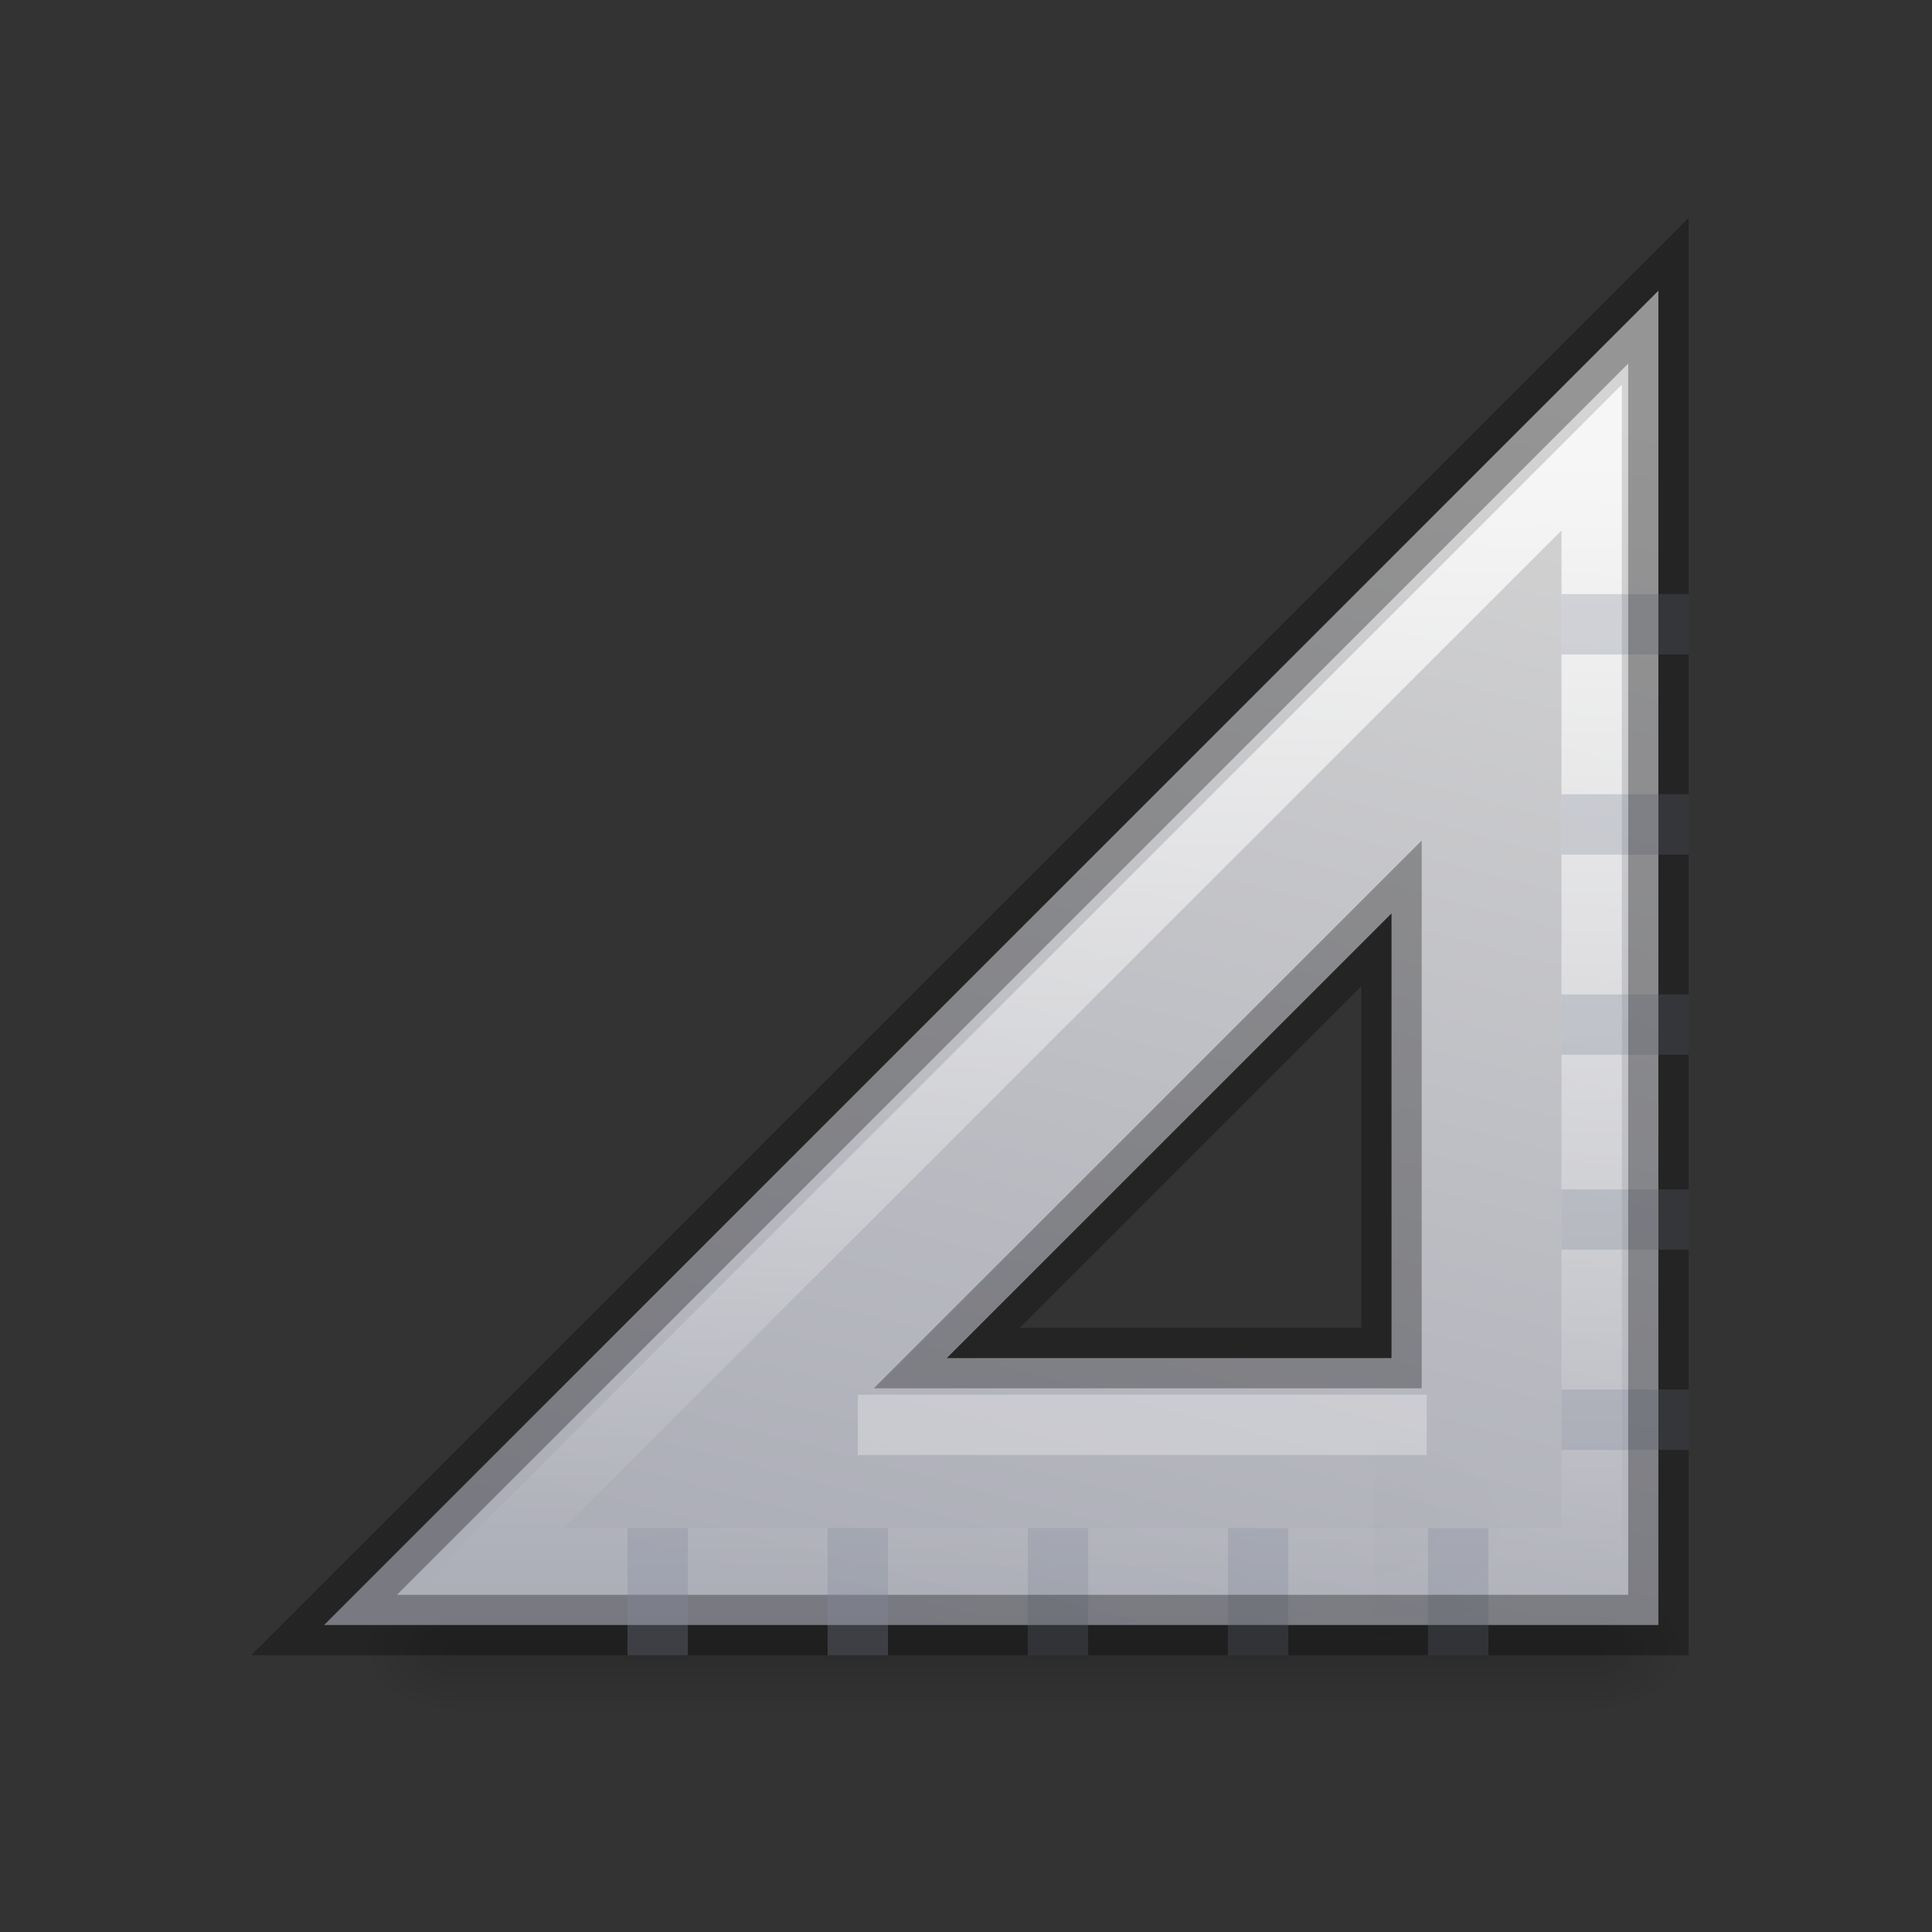 <?xml version="1.0" encoding="UTF-8" standalone="no"?>
<svg
   xmlns:dc="http://purl.org/dc/elements/1.1/"
   xmlns:cc="http://creativecommons.org/ns#"
   xmlns:rdf="http://www.w3.org/1999/02/22-rdf-syntax-ns#"
   xmlns:svg="http://www.w3.org/2000/svg"
   xmlns="http://www.w3.org/2000/svg"
   xmlns:xlink="http://www.w3.org/1999/xlink"
   xmlns:sodipodi="http://sodipodi.sourceforge.net/DTD/sodipodi-0.dtd"
   xmlns:inkscape="http://www.inkscape.org/namespaces/inkscape"
   id="svg4006"
   height="32"
   width="32"
   version="1.1"
   sodipodi:docname="template.svg"
   inkscape:version="0.92.4 (5da689c313, 2019-01-14)">
  <rect width="100%" height="100%" fill="#333333" stroke="none"/>
  <sodipodi:namedview
     pagecolor="#ffffff"
     bordercolor="#666666"
     borderopacity="1"
     objecttolerance="10"
     gridtolerance="10"
     guidetolerance="10"
     inkscape:pageopacity="0"
     inkscape:pageshadow="2"
     inkscape:window-width="2880"
     inkscape:window-height="1706"
     id="namedview47"
     showgrid="false"
     inkscape:zoom="19.666667"
     inkscape:cx="-7.6582012"
     inkscape:cy="8.898549"
     inkscape:window-x="-11"
     inkscape:window-y="-11"
     inkscape:window-maximized="1"
     inkscape:current-layer="svg4006" />
  <defs
     id="defs4008">
    <linearGradient
       gradientTransform="matrix(1.47,0,0,-1.47,-39.174,54.331)"
       gradientUnits="userSpaceOnUse"
       xlink:href="#linearGradient3428"
       id="linearGradient3054"
       y2="19.03"
       x2="40.458"
       y1="31.812"
       x1="40.458" />
    <linearGradient
       id="linearGradient3428">
      <stop
         offset="0"
         style="stop-color:#ffffff;stop-opacity:1"
         id="stop3430" />
      <stop
         offset="1"
         style="stop-color:#ffffff;stop-opacity:0"
         id="stop3432" />
    </linearGradient>
    <linearGradient
       gradientTransform="matrix(1.473,0,0,-1.473,-39.569,54.172)"
       gradientUnits="userSpaceOnUse"
       xlink:href="#linearGradient3412"
       id="linearGradient3057"
       y2="18.124"
       x2="38.972"
       y1="32.537"
       x1="42.784" />
    <linearGradient
       id="linearGradient3412">
      <stop
         offset="0"
         style="stop-color:#fcfcfc;stop-opacity:1"
         id="stop3414" />
      <stop
         offset="1"
         style="stop-color:#cbcdd9;stop-opacity:1"
         id="stop3416" />
    </linearGradient>
    <radialGradient
       gradientTransform="matrix(0.025,0,0,0.016,7.424,17.482)"
       gradientUnits="userSpaceOnUse"
       xlink:href="#linearGradient5060-8"
       id="radialGradient3060"
       fy="486.648"
       fx="605.714"
       r="117.143"
       cy="486.648"
       cx="605.714" />
    <linearGradient
       id="linearGradient5060-8">
      <stop
         offset="0"
         style="stop-color:#000000;stop-opacity:1"
         id="stop5062-8" />
      <stop
         offset="1"
         style="stop-color:#000000;stop-opacity:0"
         id="stop5064-6" />
    </linearGradient>
    <linearGradient
       gradientTransform="matrix(0.035,0,0,0.008,-0.725,10.981)"
       gradientUnits="userSpaceOnUse"
       xlink:href="#linearGradient5048-2-2"
       id="linearGradient12979"
       y2="609.505"
       x2="302.857"
       y1="366.648"
       x1="302.857" />
    <linearGradient
       id="linearGradient5048-2-2">
      <stop
         offset="0"
         style="stop-color:#000000;stop-opacity:0"
         id="stop5050-3-3" />
      <stop
         offset="0.5"
         style="stop-color:#000000;stop-opacity:1"
         id="stop5056-5-7" />
      <stop
         offset="1"
         style="stop-color:#000000;stop-opacity:0"
         id="stop5052-02-4" />
    </linearGradient>
    <radialGradient
       gradientTransform="matrix(-0.012,0,0,0.008,10.761,10.981)"
       gradientUnits="userSpaceOnUse"
       xlink:href="#linearGradient5060-2-47"
       id="radialGradient4968-3"
       fy="486.648"
       fx="605.714"
       r="117.143"
       cy="486.648"
       cx="605.714" />
    <linearGradient
       id="linearGradient5060-2-47">
      <stop
         offset="0"
         style="stop-color:#000000;stop-opacity:1"
         id="stop5062-2-8" />
      <stop
         offset="1"
         style="stop-color:#000000;stop-opacity:0"
         id="stop5064-2-5" />
    </linearGradient>
    <radialGradient
       gradientTransform="matrix(0.012,0,0,0.008,13.239,10.981)"
       gradientUnits="userSpaceOnUse"
       xlink:href="#linearGradient5060-2-47"
       id="radialGradient4004"
       fy="486.648"
       fx="605.714"
       r="117.143"
       cy="486.648"
       cx="605.714" />
  </defs>
  <g
     transform="matrix(-1.105,0,0,1.105,30.231,10.893)"
     id="g3022"
     style="stroke-width:0.905;stroke-miterlimit:4;stroke-dasharray:none">
    <rect
       width="17"
       height="2"
       x="3.5"
       y="14"
       id="rect2879-7"
       style="display:inline;overflow:visible;visibility:visible;opacity:0.15;fill:url(#linearGradient12979);fill-opacity:1;fill-rule:nonzero;stroke:none;stroke-width:0.905;stroke-miterlimit:4;stroke-dasharray:none;marker:none" />
    <path
       inkscape:connector-curvature="0"
       d="m 3.5,14 c 0,0 0,2 0,2 -0.62,0.004 -1.5,-0.448 -1.5,-1 0,-0.552 0.692,-1 1.5,-1 z"
       id="path2881-0"
       style="display:inline;overflow:visible;visibility:visible;opacity:0.15;fill:url(#radialGradient4968-3);fill-opacity:1;fill-rule:nonzero;stroke:none;stroke-width:0.905;stroke-miterlimit:4;stroke-dasharray:none;marker:none" />
    <path
       inkscape:connector-curvature="0"
       d="m 20.5,14 c 0,0 0,2 0,2 0.62,0.004 1.5,-0.448 1.5,-1 0,-0.552 -0.692,-1 -1.5,-1 z"
       id="path2883-3"
       style="display:inline;overflow:visible;visibility:visible;opacity:0.15;fill:url(#radialGradient4004);fill-opacity:1;fill-rule:nonzero;stroke:none;stroke-width:0.905;stroke-miterlimit:4;stroke-dasharray:none;marker:none" />
  </g>
  <path
     inkscape:connector-curvature="0"
     d="m 22.767,23.438 c 0,0 0,3.945 0,3.945 1.311,0.007 3.17,-0.884 3.17,-1.973 0,-1.089 -1.463,-1.972 -3.17,-1.972 z"
     id="path2883-1"
     style="display:inline;overflow:visible;visibility:visible;opacity:0.3;fill:url(#radialGradient3060);fill-opacity:1;fill-rule:nonzero;stroke:none;stroke-width:1;stroke-miterlimit:4;stroke-dasharray:none;marker:none" />
  <path
     inkscape:connector-curvature="0"
     d="M 5.368,26.915 27.468,4.815 V 26.915 Z M 15.681,22.495 h 7.367 V 15.129 Z"
     id="path3410"
     style="opacity:0.8;fill:url(#linearGradient3057);fill-opacity:1;fill-rule:evenodd;stroke:none;stroke-width:1;stroke-miterlimit:4;stroke-dasharray:none" />
  <path
     inkscape:connector-curvature="0"
     d="M 8.131,25.81 26.363,7.578 v 18.233 z"
     id="path3424"
     style="opacity:0.8;fill:none;stroke:url(#linearGradient3054);stroke-width:1;stroke-linecap:butt;stroke-linejoin:miter;stroke-miterlimit:4;stroke-dasharray:none;stroke-opacity:1" />
  <path
     inkscape:connector-curvature="0"
     d="m 17.523,25.81 v 1.105"
     id="path3082"
     style="opacity:0.3;fill:none;stroke:#83899a;stroke-width:1;stroke-linecap:square;stroke-linejoin:miter;stroke-miterlimit:4;stroke-dasharray:none;stroke-opacity:1" />
  <path
     inkscape:connector-curvature="0"
     d="m 20.838,25.81 v 1.105"
     id="path3854"
     style="opacity:0.3;fill:none;stroke:#83899a;stroke-width:1;stroke-linecap:square;stroke-linejoin:miter;stroke-miterlimit:4;stroke-dasharray:none;stroke-opacity:1" />
  <path
     inkscape:connector-curvature="0"
     d="m 24.153,25.81 v 1.105"
     id="path3856"
     style="opacity:0.3;fill:none;stroke:#83899a;stroke-width:1;stroke-linecap:square;stroke-linejoin:miter;stroke-miterlimit:4;stroke-dasharray:none;stroke-opacity:1" />
  <path
     inkscape:connector-curvature="0"
     d="M 27.468,16.97 H 26.363"
     id="path3858"
     style="opacity:0.3;fill:none;stroke:#83899a;stroke-width:1;stroke-linecap:square;stroke-linejoin:miter;stroke-miterlimit:4;stroke-dasharray:none;stroke-opacity:1" />
  <path
     inkscape:connector-curvature="0"
     d="M 27.468,23.515 H 26.363"
     id="path3860"
     style="opacity:0.3;fill:none;stroke:#83899a;stroke-width:1;stroke-linecap:square;stroke-linejoin:miter;stroke-miterlimit:4;stroke-dasharray:none;stroke-opacity:1" />
  <path
     inkscape:connector-curvature="0"
     d="M 27.468,13.655 H 26.363"
     id="path3862"
     style="opacity:0.3;fill:none;stroke:#83899a;stroke-width:1;stroke-linecap:square;stroke-linejoin:miter;stroke-miterlimit:4;stroke-dasharray:none;stroke-opacity:1" />
  <path
     inkscape:connector-curvature="0"
     d="M 27.468,20.2 H 26.363"
     id="path3858-1"
     style="opacity:0.3;fill:none;stroke:#83899a;stroke-width:1;stroke-linecap:square;stroke-linejoin:miter;stroke-miterlimit:4;stroke-dasharray:none;stroke-opacity:1" />
  <path
     inkscape:connector-curvature="0"
     d="M 27.468,10.34 H 26.363"
     id="path3858-8"
     style="opacity:0.3;fill:none;stroke:#83899a;stroke-width:1;stroke-linecap:square;stroke-linejoin:miter;stroke-miterlimit:4;stroke-dasharray:none;stroke-opacity:1" />
  <path
     inkscape:connector-curvature="0"
     d="M 5.368,26.915 27.468,4.815 V 26.915 Z M 15.681,22.495 h 7.367 V 15.129 Z"
     id="path3410-4"
     style="opacity:0.3;fill:none;stroke:#000000;stroke-width:1;stroke-linecap:butt;stroke-linejoin:miter;stroke-miterlimit:4;stroke-dasharray:none;stroke-opacity:1" />
  <path
     inkscape:connector-curvature="0"
     d="m 10.893,25.81 v 1.105"
     id="path3082-2"
     style="opacity:0.3;fill:none;stroke:#83899a;stroke-width:1;stroke-linecap:square;stroke-linejoin:miter;stroke-miterlimit:4;stroke-dasharray:none;stroke-opacity:1" />
  <path
     inkscape:connector-curvature="0"
     d="m 14.208,25.81 v 1.105"
     id="path3854-2"
     style="opacity:0.3;fill:none;stroke:#83899a;stroke-width:1;stroke-linecap:square;stroke-linejoin:miter;stroke-miterlimit:4;stroke-dasharray:none;stroke-opacity:1" />
  <path
     inkscape:connector-curvature="0"
     d="m 14.208,23.6 h 9.424 z"
     id="path3424-1"
     style="opacity:0.3;fill:none;stroke:#ffffff;stroke-width:1;stroke-linecap:butt;stroke-linejoin:miter;stroke-miterlimit:4;stroke-dasharray:none;stroke-opacity:1" />
</svg>
